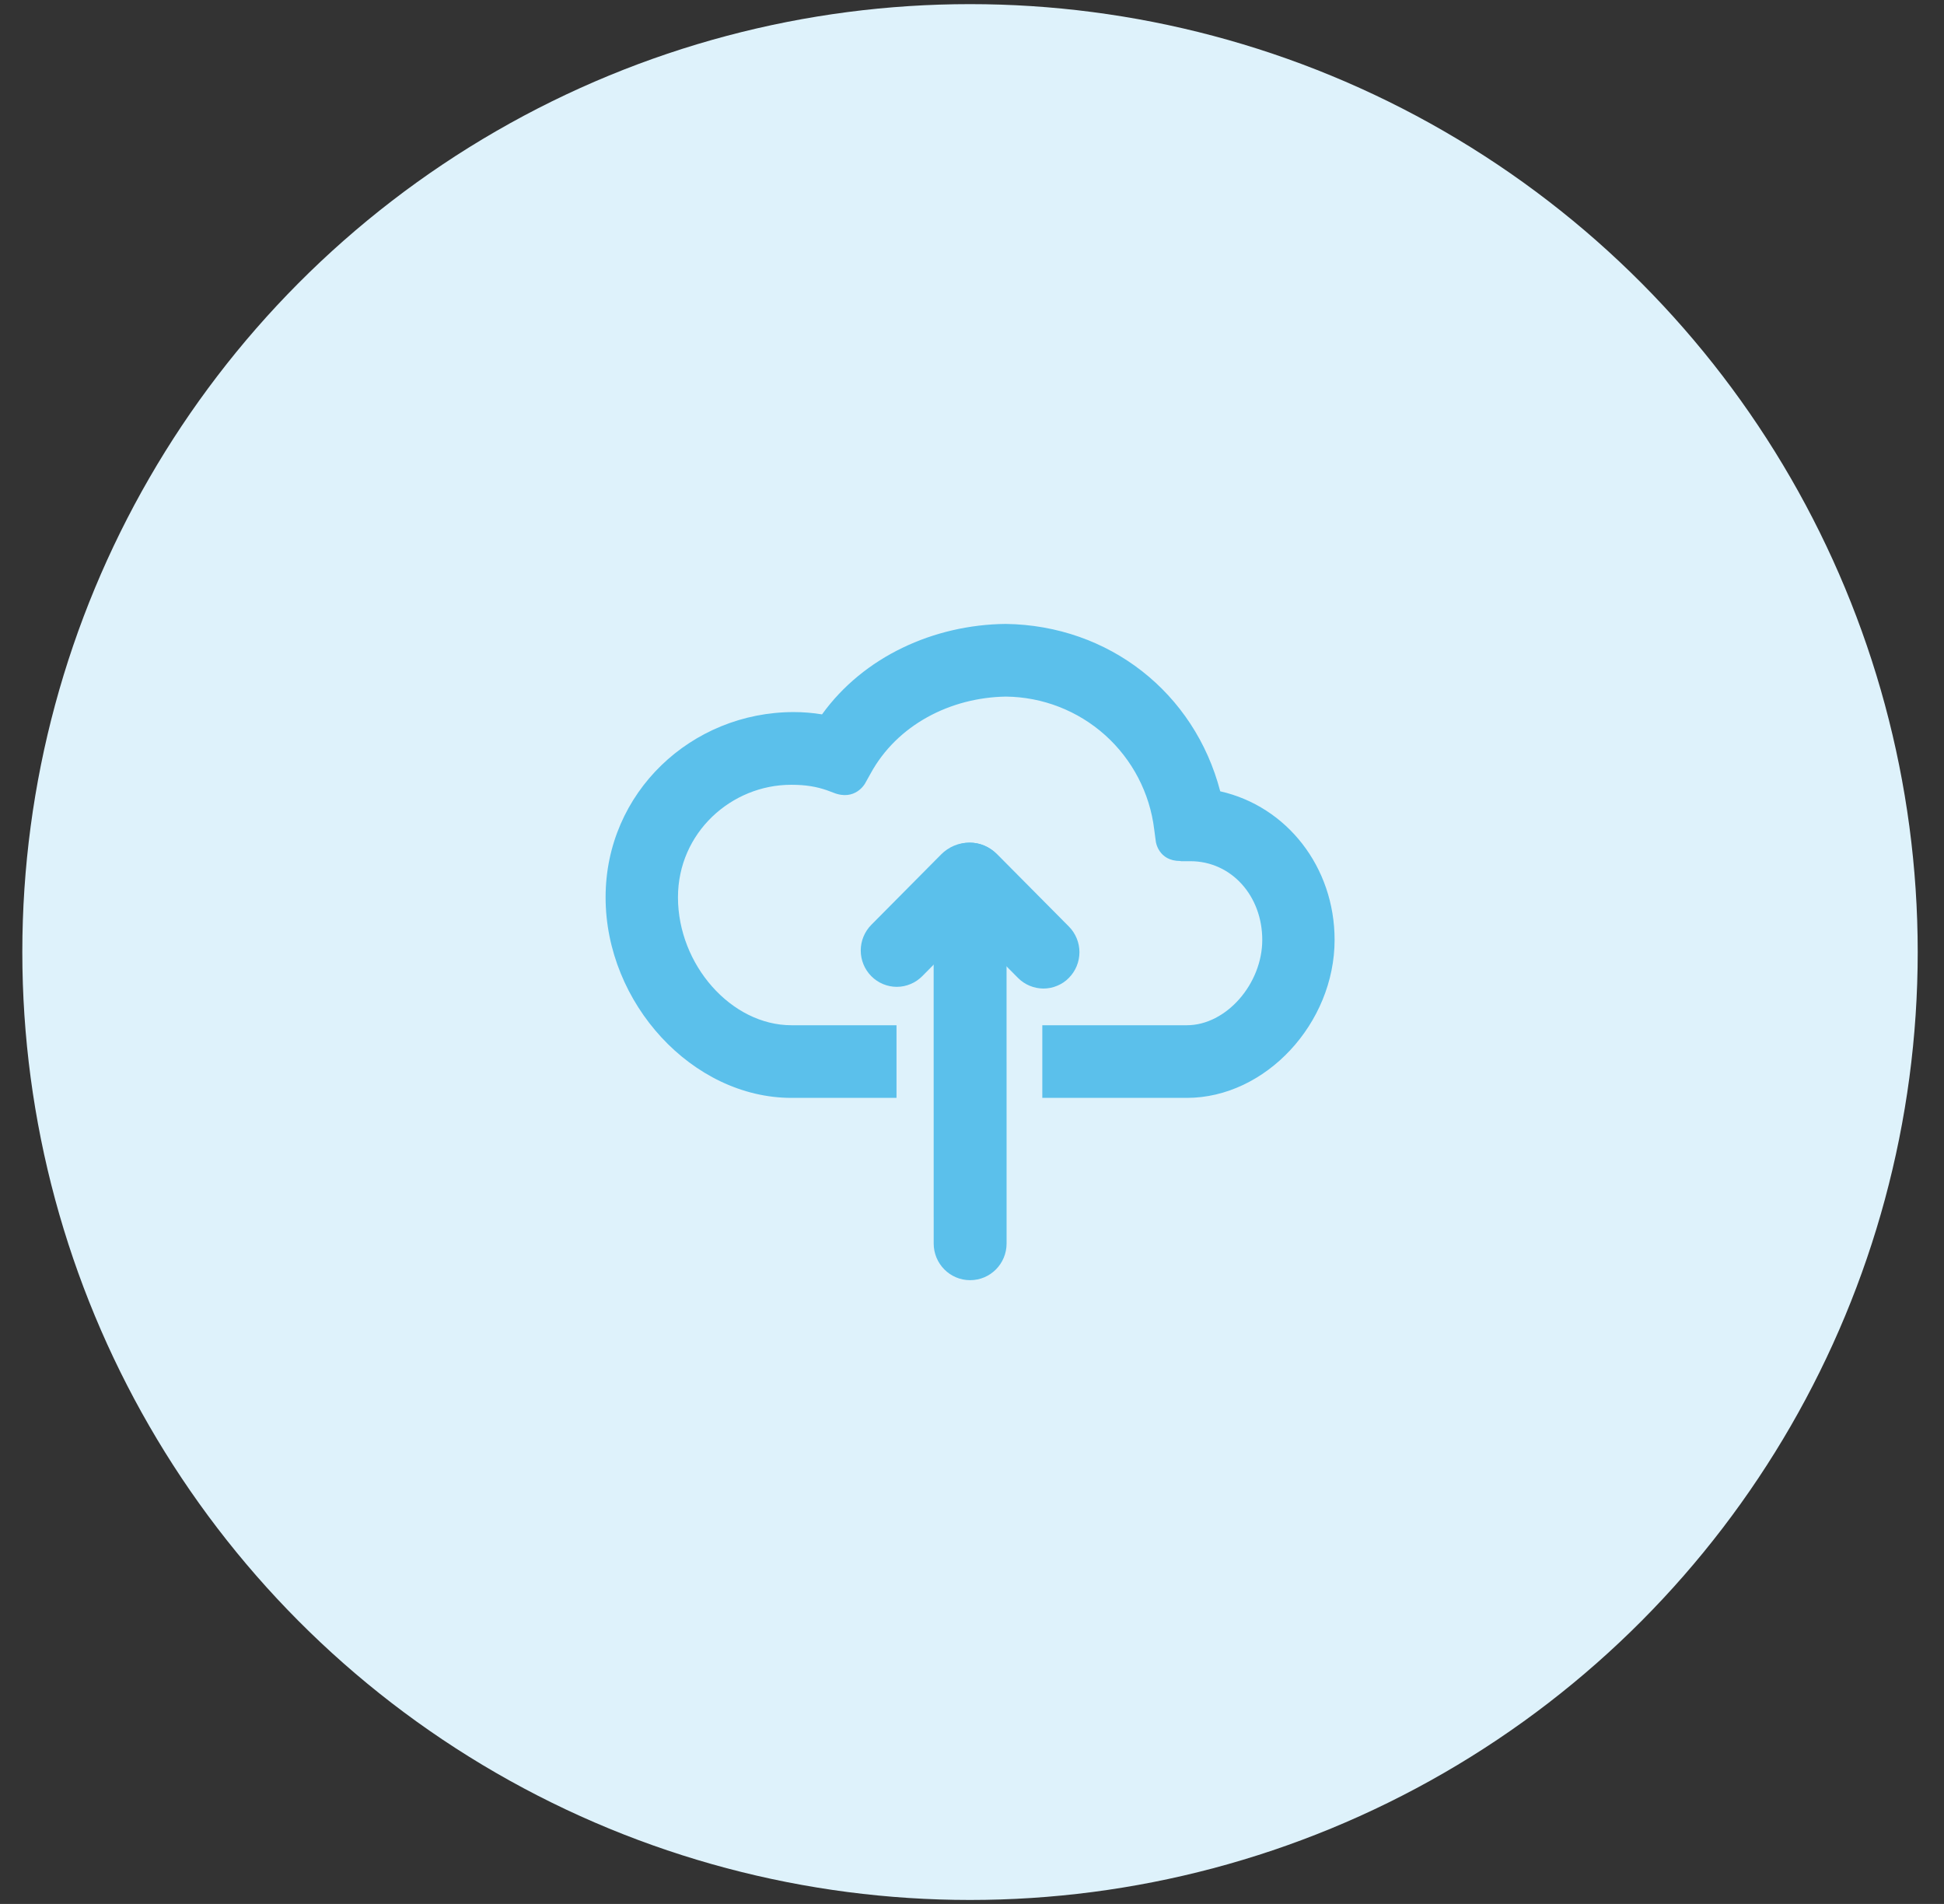    <svg
                          width="48"
                          height="47"
                          viewBox="0 0 48 47"
                          fill="none"
                          xmlns="http://www.w3.org/2000/svg"
                        >
                          <rect x="0" y="0" width="48" height="47" fill="#333333" stroke="none"/>
                          <circle
                            cx="23.951"
                            cy="23.502"
                            r="23.4"
                            fill="#DEF2FB"
                          />
                          <rect
                            width="21.6"
                            height="21.6"
                            transform="translate(13.152 12.703)"
                            fill="white"
                            fill-opacity="0.01"
                          />
                          <path
                            fill-rule="evenodd"
                            clip-rule="evenodd"
                            d="M23.24 21.09L21.514 22.83C21.347 22.999 21.253 23.227 21.253 23.464C21.253 23.702 21.347 23.93 21.514 24.098C21.596 24.181 21.694 24.247 21.802 24.292C21.91 24.337 22.026 24.361 22.143 24.361C22.26 24.361 22.375 24.337 22.483 24.292C22.591 24.247 22.689 24.181 22.771 24.098L23.932 22.927L25.135 24.14C25.217 24.223 25.315 24.289 25.423 24.334C25.531 24.379 25.646 24.402 25.763 24.403C25.88 24.403 25.996 24.38 26.104 24.334C26.212 24.29 26.31 24.224 26.392 24.14C26.559 23.972 26.652 23.744 26.653 23.507C26.653 23.27 26.56 23.042 26.393 22.873L24.625 21.091C24.534 21 24.427 20.927 24.308 20.877C24.189 20.827 24.061 20.801 23.933 20.801C23.804 20.801 23.676 20.827 23.558 20.876C23.439 20.926 23.331 20.999 23.24 21.09Z"
                            fill="#5BC0EB"
                          />
                          <path
                            fill-rule="evenodd"
                            clip-rule="evenodd"
                            d="M23.053 21.709L23.054 30.696C23.054 31.197 23.457 31.603 23.954 31.602C24.452 31.602 24.854 31.197 24.854 30.696L24.853 21.708C24.853 21.208 24.45 20.802 23.953 20.802C23.456 20.802 23.052 21.208 23.053 21.709Z"
                            fill="#5BC0EB"
                          />
                          <path
                            fill-rule="evenodd"
                            clip-rule="evenodd"
                            d="M20.297 17.635C20.066 17.597 19.832 17.578 19.598 17.578C17.073 17.579 14.953 19.56 14.953 22.151C14.953 24.77 17.1 27.102 19.543 27.102H22.136V25.309H19.543C18.052 25.309 16.74 23.812 16.74 22.151C16.74 20.551 18.062 19.373 19.533 19.373H19.544C19.894 19.373 20.161 19.419 20.417 19.508L20.57 19.565C21.114 19.788 21.358 19.343 21.358 19.343L21.492 19.103C22.149 17.891 23.473 17.217 24.837 17.196C25.741 17.205 26.612 17.543 27.286 18.146C27.959 18.75 28.391 19.578 28.499 20.476L28.54 20.782C28.54 20.782 28.604 21.254 29.139 21.254C29.151 21.254 29.15 21.259 29.16 21.259H29.388C30.411 21.259 31.167 22.122 31.167 23.201C31.167 24.287 30.278 25.309 29.304 25.309H25.736V27.102H29.304C31.248 27.102 32.953 25.262 32.953 23.201C32.953 21.402 31.772 19.904 30.129 19.534C29.493 17.098 27.381 15.437 24.831 15.402C23.054 15.421 21.321 16.213 20.297 17.635Z"
                            fill="#5BC0EB"
                          />
                        </svg>